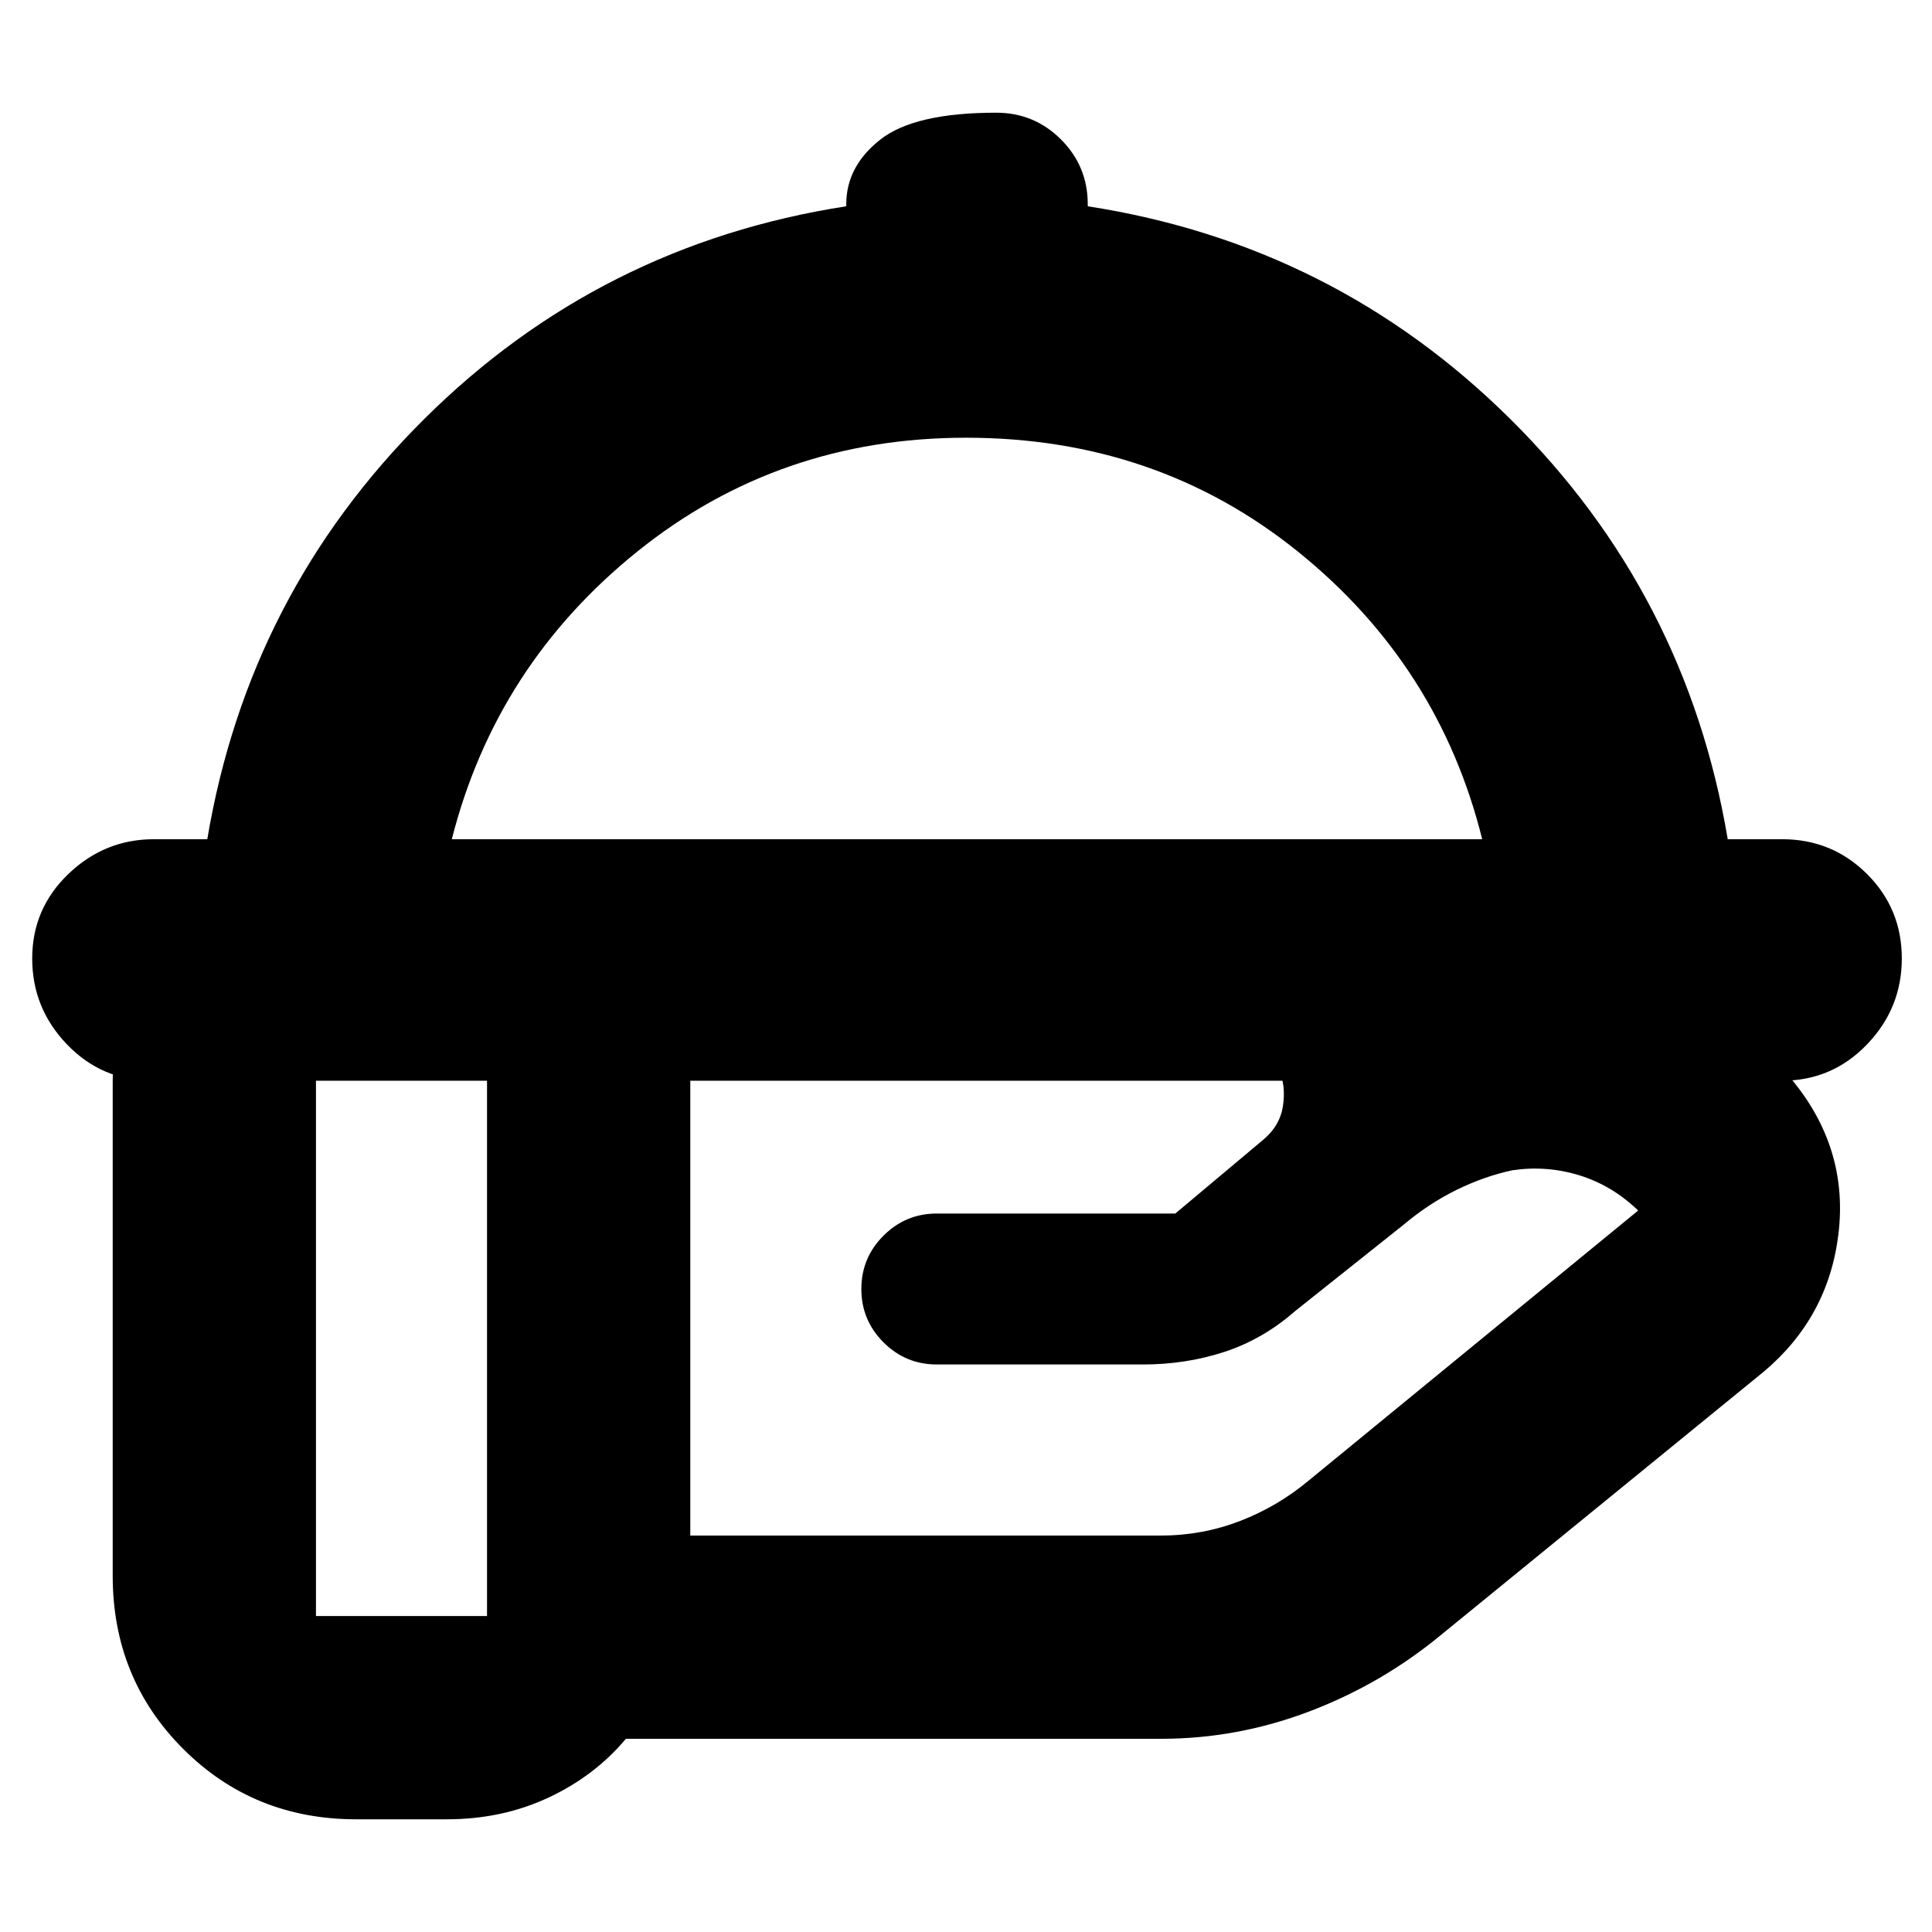 <svg xmlns="http://www.w3.org/2000/svg" height="24" viewBox="0 -960 960 960" width="24"><path d="M103-543q20.5-122 107.75-208.75T420.5-857.5v-1q0-18.9 17-32.2 17-13.3 57.5-13.3 18.9 0 32.2 13.3 13.3 13.3 13.3 32.2v1q122.5 19 210 105.75T858.5-543h27q24.85 0 42.17 17.25 17.33 17.26 17.33 42Q945-459 927.67-441q-17.32 18-42.17 18h-810q-24.85 0-42.18-18Q16-459 16-483.75q0-24.74 18-42Q52-543 76.5-543H103Zm121.5 0h512q-21.5-86.5-91.68-143-70.19-56.5-164.82-56.5-93 0-163.25 56.5T224.5-543Zm255.5 0Zm131 101H343v245h234q20.45 0 39.22-7.25Q635-211.5 650.5-224.5l163.5-134Q801-371 784.75-376t-33.25-2.5q-14 3-27.75 9.75T697.5-351.5l-54 43q-16 14-35.12 20.25Q589.26-282 568-282H465.5q-15.5 0-26.5-11t-11-26.5q0-15.5 11-26.5t26.5-11H584l43.5-36.5q8.5-7 10-17t-2-18q-3.5-6-9.55-9.75Q619.9-442 611-442Zm-369 0h-85v285h85v-285ZM222-56h-45q-51 0-86-35t-35-86v-245q0-51 35-86t86-35h433q81.2 0 156.35 29.25Q841.5-484.5 892-421.5q26.5 33.5 21.5 74.75t-37 68.25L716.5-148Q687-123.5 651-109.75T577-96H311q-15.5 18.5-38.53 29.25Q249.45-56 222-56Z"/></svg>